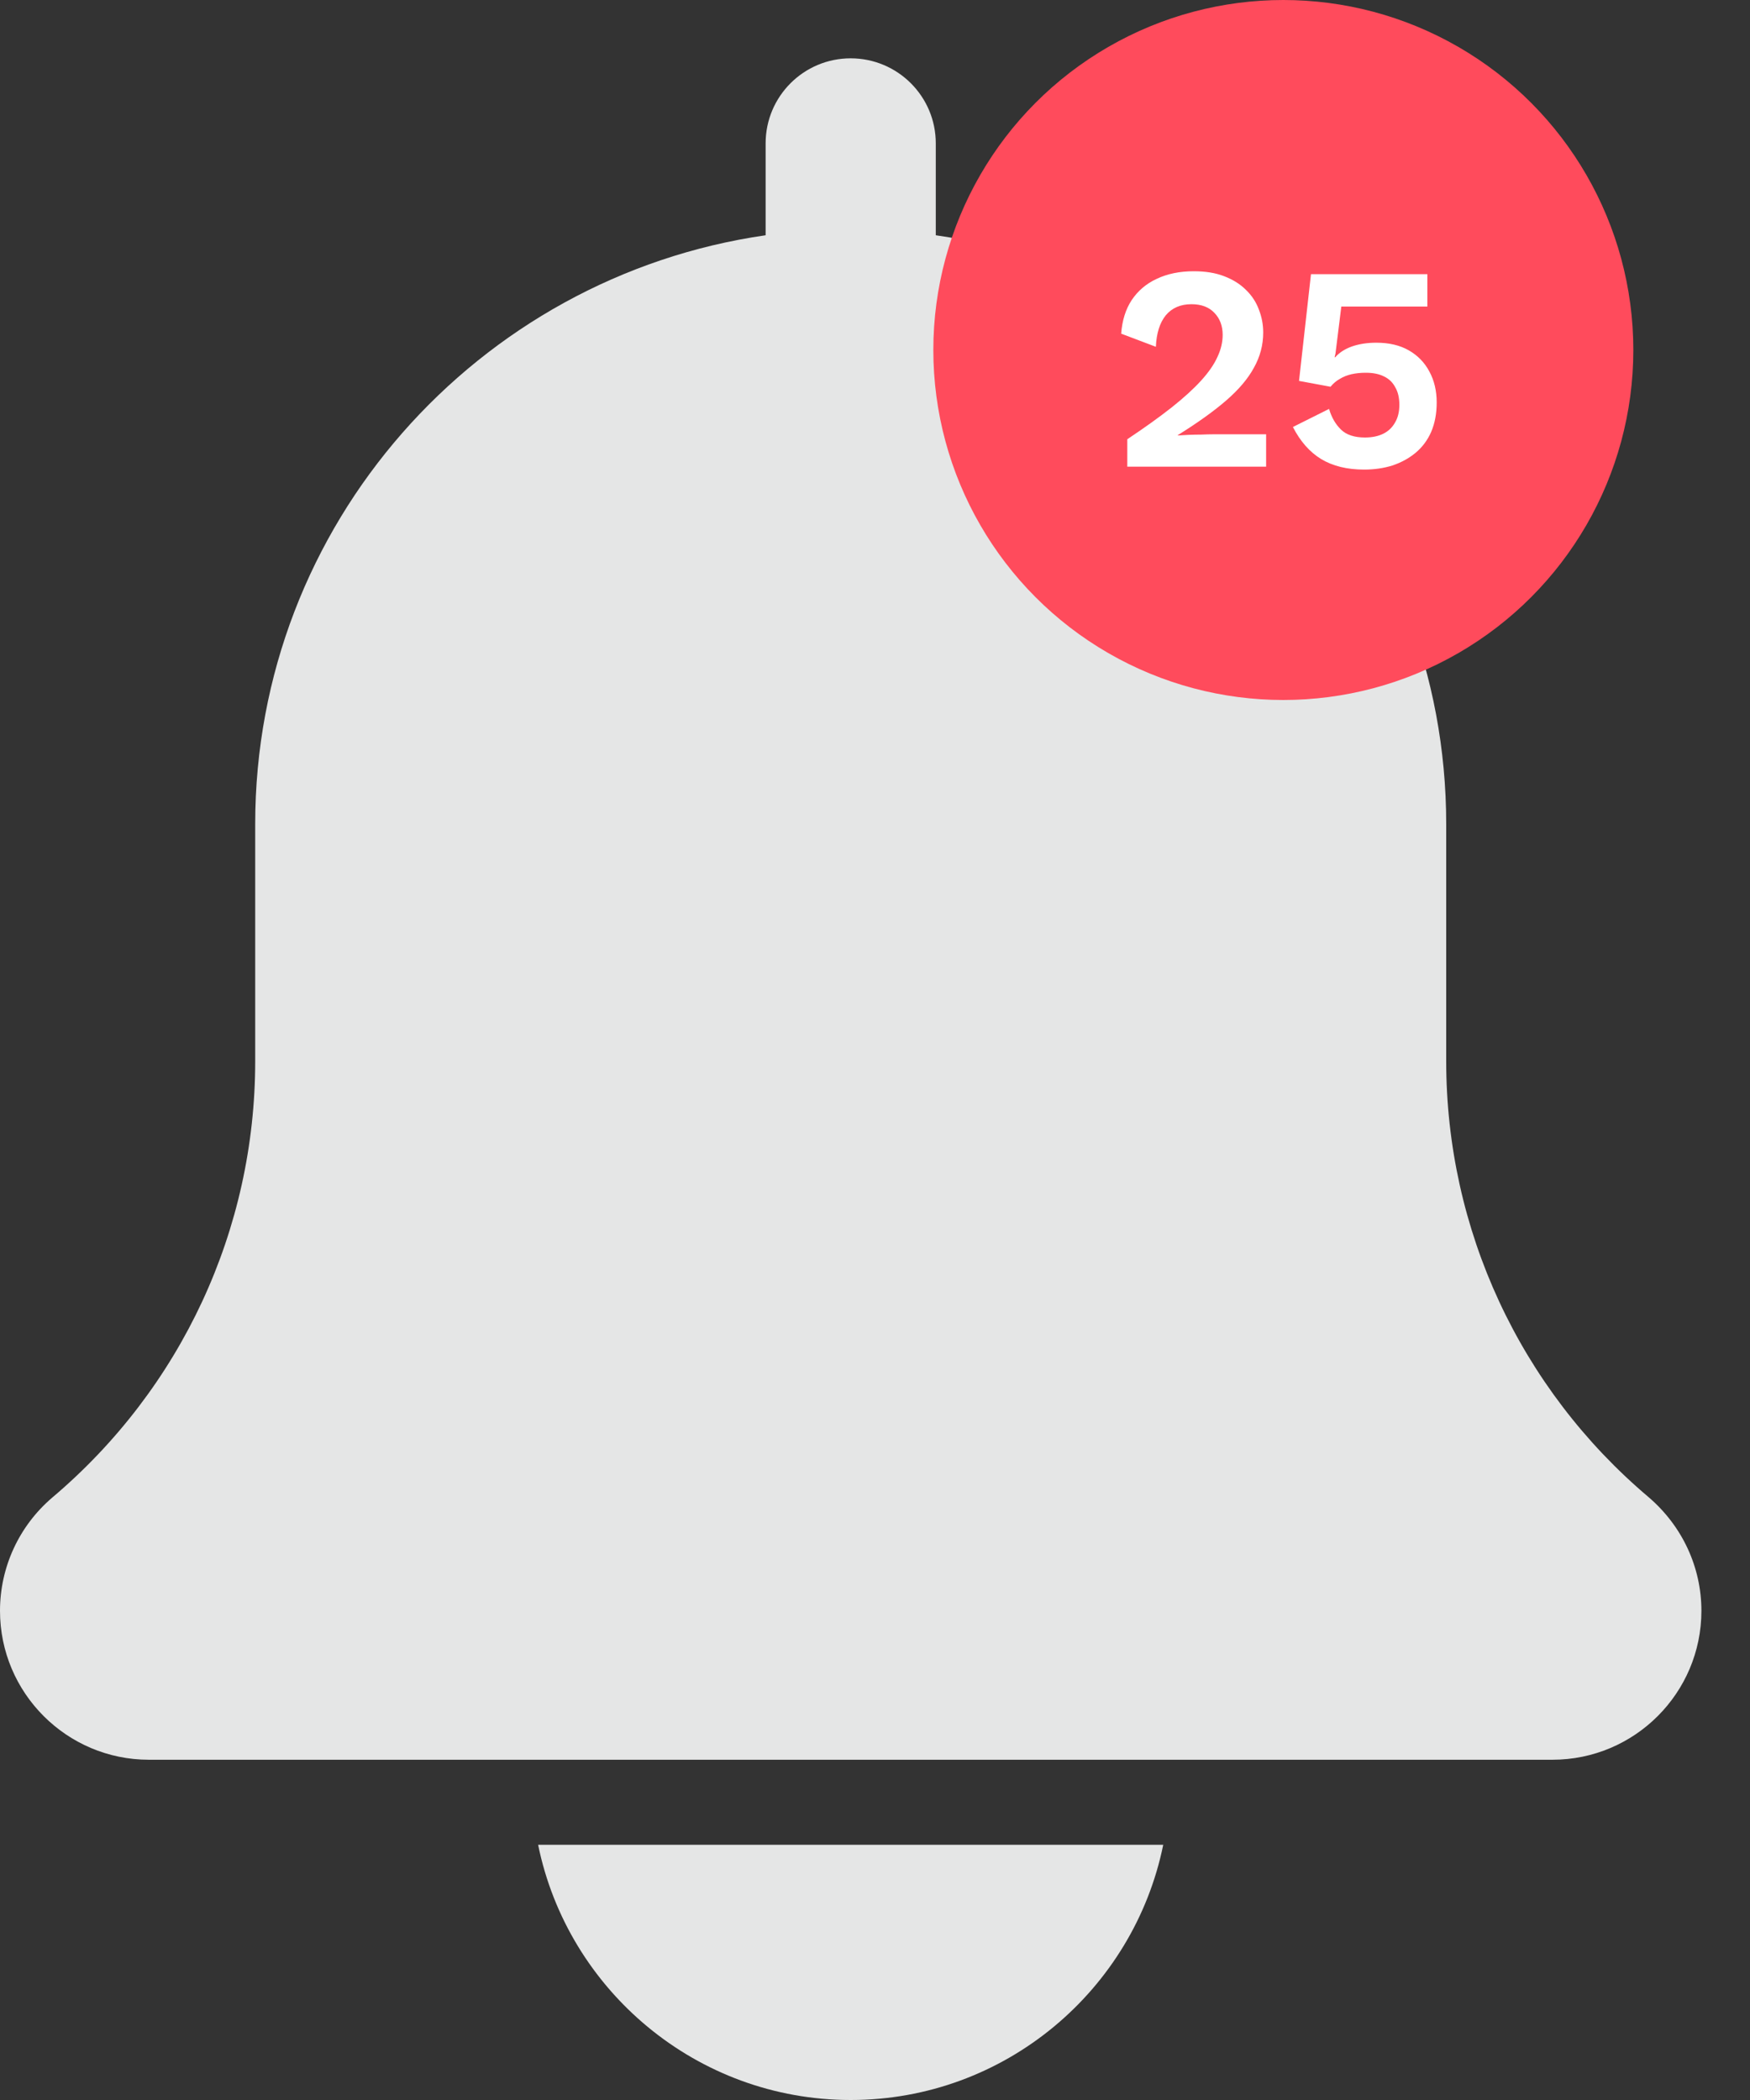 <svg width="30" height="36" viewBox="0 0 30 36" fill="none" xmlns="http://www.w3.org/2000/svg">
<rect x="0" y="0" width="30" height="36" fill="#333333" stroke="none"/>
<path d="M28.261 25.665C26.056 23.801 24.792 21.077 24.792 18.191V14.125C24.792 8.993 20.98 4.745 16.042 4.033V2.458C16.042 1.652 15.388 1 14.583 1C13.778 1 13.125 1.652 13.125 2.458V4.033C8.185 4.745 4.375 8.993 4.375 14.125L4.375 18.191C4.375 21.077 3.111 23.801 0.892 25.676C0.325 26.162 0 26.868 0 27.614C0 29.022 1.145 30.167 2.552 30.167H26.614C28.022 30.167 29.167 29.022 29.167 27.614C29.167 26.868 28.841 26.162 28.261 25.665Z" fill="#E5E6E6"/>
<path d="M14.583 36C17.224 36 19.434 34.117 19.941 31.625H9.225C9.733 34.117 11.942 36 14.583 36Z" fill="#E5E6E6"/>
<circle cx="22" cy="6" r="6" fill="#FF4B5C"/>
<path d="M19.325 8V7.53C19.625 7.33 19.878 7.148 20.085 6.985C20.295 6.818 20.463 6.665 20.59 6.525C20.72 6.382 20.813 6.247 20.87 6.12C20.93 5.993 20.96 5.867 20.96 5.74C20.96 5.587 20.913 5.462 20.82 5.365C20.727 5.265 20.595 5.215 20.425 5.215C20.238 5.215 20.092 5.278 19.985 5.405C19.882 5.532 19.825 5.712 19.815 5.945L19.22 5.72C19.237 5.493 19.297 5.302 19.4 5.145C19.507 4.985 19.65 4.863 19.83 4.78C20.013 4.693 20.225 4.65 20.465 4.65C20.665 4.65 20.838 4.678 20.985 4.735C21.135 4.792 21.26 4.87 21.36 4.97C21.46 5.067 21.533 5.178 21.58 5.305C21.63 5.432 21.655 5.563 21.655 5.7C21.655 5.913 21.602 6.115 21.495 6.305C21.392 6.495 21.232 6.683 21.015 6.87C20.798 7.057 20.523 7.253 20.19 7.46V7.465C20.24 7.462 20.3 7.458 20.37 7.455C20.443 7.452 20.518 7.45 20.595 7.45C20.672 7.447 20.738 7.445 20.795 7.445H21.705V8H19.325ZM23.384 8.05C23.094 8.05 22.849 7.99 22.649 7.87C22.452 7.75 22.291 7.567 22.164 7.32L22.784 7.01C22.827 7.157 22.896 7.275 22.989 7.365C23.082 7.455 23.219 7.5 23.399 7.5C23.522 7.5 23.627 7.478 23.714 7.435C23.801 7.392 23.867 7.328 23.914 7.245C23.964 7.162 23.989 7.06 23.989 6.94C23.989 6.82 23.966 6.72 23.919 6.64C23.876 6.557 23.812 6.495 23.729 6.455C23.646 6.412 23.541 6.39 23.414 6.39C23.327 6.39 23.246 6.398 23.169 6.415C23.096 6.432 23.029 6.458 22.969 6.495C22.909 6.528 22.856 6.573 22.809 6.63L22.269 6.53L22.474 4.7H24.469V5.255H22.994L22.894 6.06L22.879 6.125H22.889C22.959 6.045 23.054 5.983 23.174 5.94C23.297 5.897 23.437 5.875 23.594 5.875C23.811 5.875 23.996 5.918 24.149 6.005C24.302 6.092 24.421 6.213 24.504 6.37C24.587 6.523 24.629 6.7 24.629 6.9C24.629 7.09 24.597 7.258 24.534 7.405C24.471 7.548 24.381 7.668 24.264 7.765C24.151 7.858 24.019 7.93 23.869 7.98C23.719 8.027 23.557 8.05 23.384 8.05Z" fill="white"/>
</svg>
